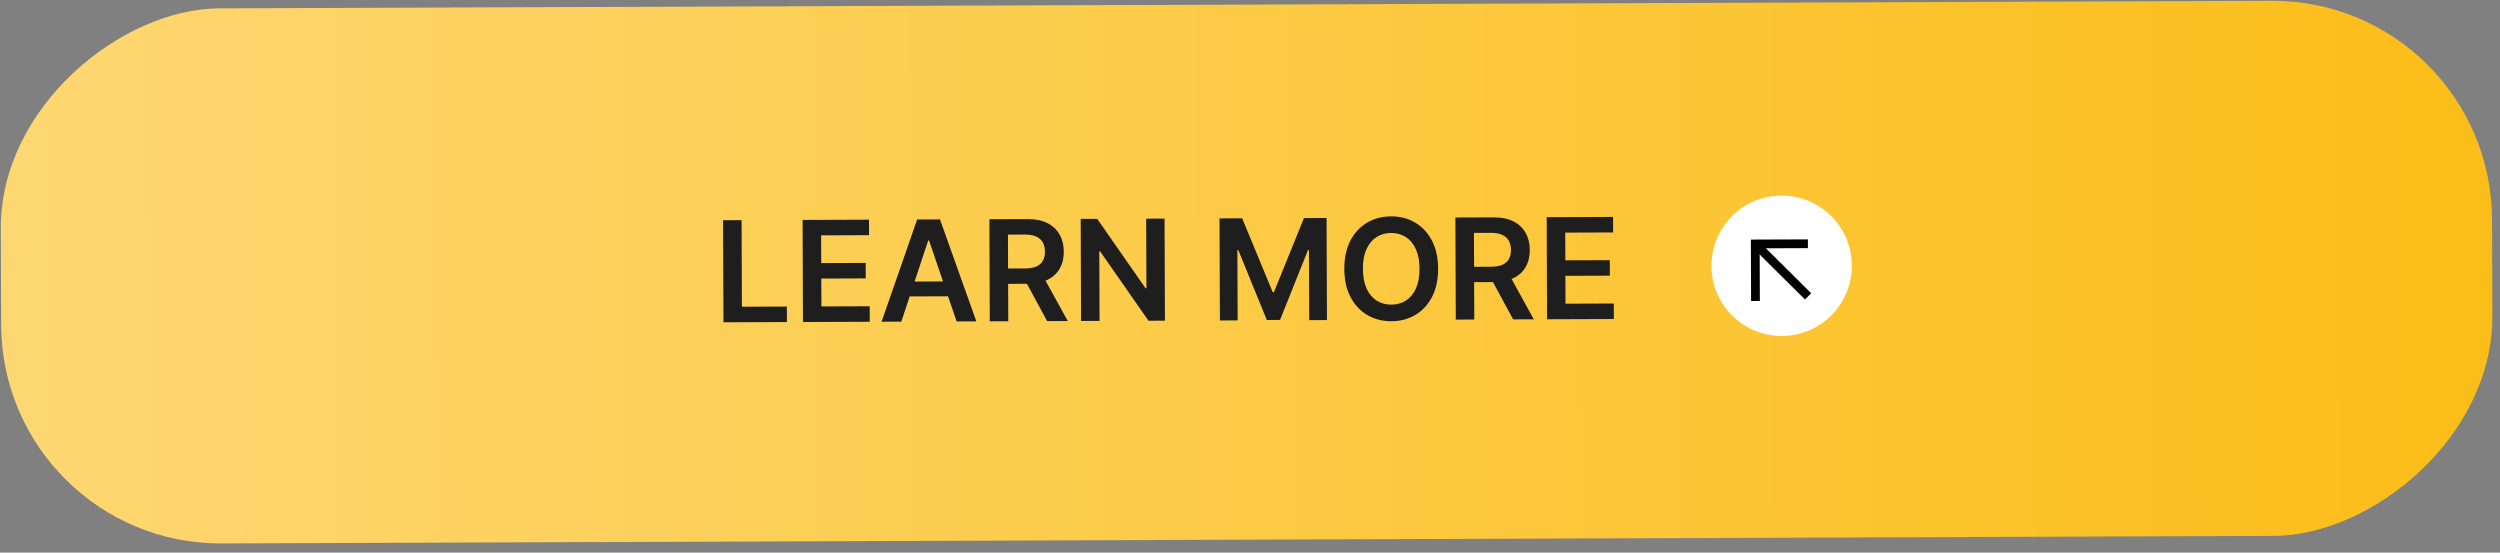 <svg width="285" height="63" viewBox="0 0 285 63" fill="none" xmlns="http://www.w3.org/2000/svg">
<rect x="0" y="0" width="285" height="63" fill="#808080" stroke="none"/>
<rect x="0.225" y="62.045" width="61" height="284" rx="25" transform="rotate(-90.211 0.225 62.045)" fill="url(#paint0_linear_120_42)"/>
<path d="M82.475 36.741L82.432 25.105L84.54 25.097L84.577 34.966L89.701 34.947L89.708 36.714L82.475 36.741ZM91.538 36.708L91.495 25.071L99.063 25.044L99.069 26.811L93.609 26.831L93.621 29.99L98.689 29.971L98.695 31.738L93.627 31.757L93.639 34.933L99.145 34.913L99.151 36.68L91.538 36.708ZM102.751 36.666L100.501 36.675L104.554 25.023L107.157 25.014L111.302 36.635L109.052 36.643L105.91 27.405L105.819 27.405L102.751 36.666ZM102.808 32.104L108.944 32.081L108.95 33.774L102.814 33.797L102.808 32.104ZM112.834 36.629L112.791 24.993L117.155 24.977C118.049 24.974 118.8 25.126 119.407 25.435C120.018 25.743 120.48 26.177 120.792 26.736C121.109 27.292 121.268 27.941 121.271 28.683C121.274 29.43 121.117 30.078 120.801 30.628C120.489 31.175 120.026 31.599 119.414 31.901C118.801 32.198 118.048 32.349 117.154 32.352L114.046 32.364L114.039 30.613L116.863 30.603C117.386 30.601 117.814 30.528 118.147 30.382C118.479 30.233 118.725 30.019 118.883 29.738C119.045 29.453 119.125 29.104 119.123 28.691C119.122 28.279 119.039 27.927 118.875 27.635C118.711 27.341 118.462 27.118 118.128 26.968C117.794 26.814 117.364 26.738 116.838 26.739L114.906 26.747L114.942 36.621L112.834 36.629ZM118.826 31.334L121.726 36.597L119.374 36.605L116.525 31.343L118.826 31.334ZM132.76 24.919L132.803 36.556L130.928 36.563L125.416 28.657L125.319 28.657L125.348 36.583L123.24 36.591L123.198 24.955L125.084 24.948L130.59 32.859L130.693 32.859L130.664 24.927L132.76 24.919ZM139.026 24.896L141.605 24.887L145.091 33.306L145.227 33.306L148.651 24.861L151.23 24.852L151.273 36.488L149.25 36.495L149.221 28.501L149.113 28.501L145.926 36.473L144.415 36.479L141.17 28.514L141.062 28.514L141.091 36.525L139.068 36.533L139.026 24.896ZM163.945 30.623C163.949 31.877 163.718 32.952 163.252 33.847C162.789 34.739 162.155 35.423 161.35 35.9C160.549 36.376 159.639 36.616 158.62 36.62C157.601 36.624 156.687 36.39 155.879 35.92C155.074 35.445 154.435 34.764 153.962 33.876C153.493 32.983 153.256 31.912 153.252 30.662C153.247 29.409 153.476 28.336 153.939 27.444C154.405 26.548 155.039 25.862 155.84 25.386C156.645 24.909 157.557 24.669 158.576 24.665C159.595 24.662 160.507 24.895 161.312 25.366C162.12 25.836 162.759 26.517 163.228 27.41C163.701 28.298 163.94 29.369 163.945 30.623ZM161.825 30.631C161.822 29.748 161.681 29.004 161.402 28.399C161.127 27.791 160.747 27.332 160.261 27.023C159.775 26.71 159.216 26.555 158.583 26.557C157.95 26.56 157.392 26.719 156.909 27.035C156.425 27.348 156.046 27.809 155.772 28.42C155.501 29.027 155.368 29.772 155.371 30.654C155.374 31.537 155.513 32.283 155.788 32.892C156.067 33.497 156.449 33.956 156.935 34.268C157.421 34.577 157.981 34.73 158.613 34.728C159.246 34.725 159.804 34.568 160.288 34.256C160.771 33.94 161.148 33.478 161.419 32.871C161.693 32.26 161.829 31.513 161.825 30.631ZM165.959 36.434L165.916 24.797L170.28 24.781C171.174 24.778 171.924 24.931 172.531 25.239C173.142 25.547 173.604 25.981 173.917 26.541C174.233 27.096 174.393 27.745 174.396 28.488C174.398 29.234 174.242 29.882 173.926 30.433C173.613 30.979 173.151 31.404 172.538 31.705C171.926 32.003 171.172 32.153 170.278 32.157L167.171 32.168L167.164 30.418L169.988 30.407C170.511 30.406 170.938 30.332 171.271 30.187C171.604 30.038 171.849 29.823 172.007 29.542C172.169 29.257 172.249 28.909 172.248 28.496C172.246 28.083 172.164 27.731 172 27.44C171.836 27.145 171.587 26.922 171.253 26.772C170.919 26.618 170.489 26.542 169.962 26.544L168.031 26.551L168.067 36.426L165.959 36.434ZM171.951 31.139L174.851 36.401L172.499 36.41L169.65 31.147L171.951 31.139ZM176.365 36.395L176.322 24.759L183.89 24.731L183.897 26.498L178.437 26.518L178.448 29.677L183.517 29.659L183.523 31.426L178.455 31.445L178.467 34.621L183.972 34.6L183.979 36.367L176.365 36.395Z" fill="#1E1E1E"/>
<circle cx="203.109" cy="30.299" r="8" transform="rotate(-90.211 203.109 30.299)" fill="white"/>
<path d="M206.122 33.788L200.1 27.811" stroke="#010101"/>
<path d="M200.124 34.31L200.1 27.811L206.1 27.788" stroke="#010101"/>
<defs>
<linearGradient id="paint0_linear_120_42" x1="30.725" y1="62.045" x2="30.725" y2="346.045" gradientUnits="userSpaceOnUse">
<stop stop-color="#FDD772"/>
<stop offset="1" stop-color="#FBBD18"/>
</linearGradient>
</defs>
</svg>
